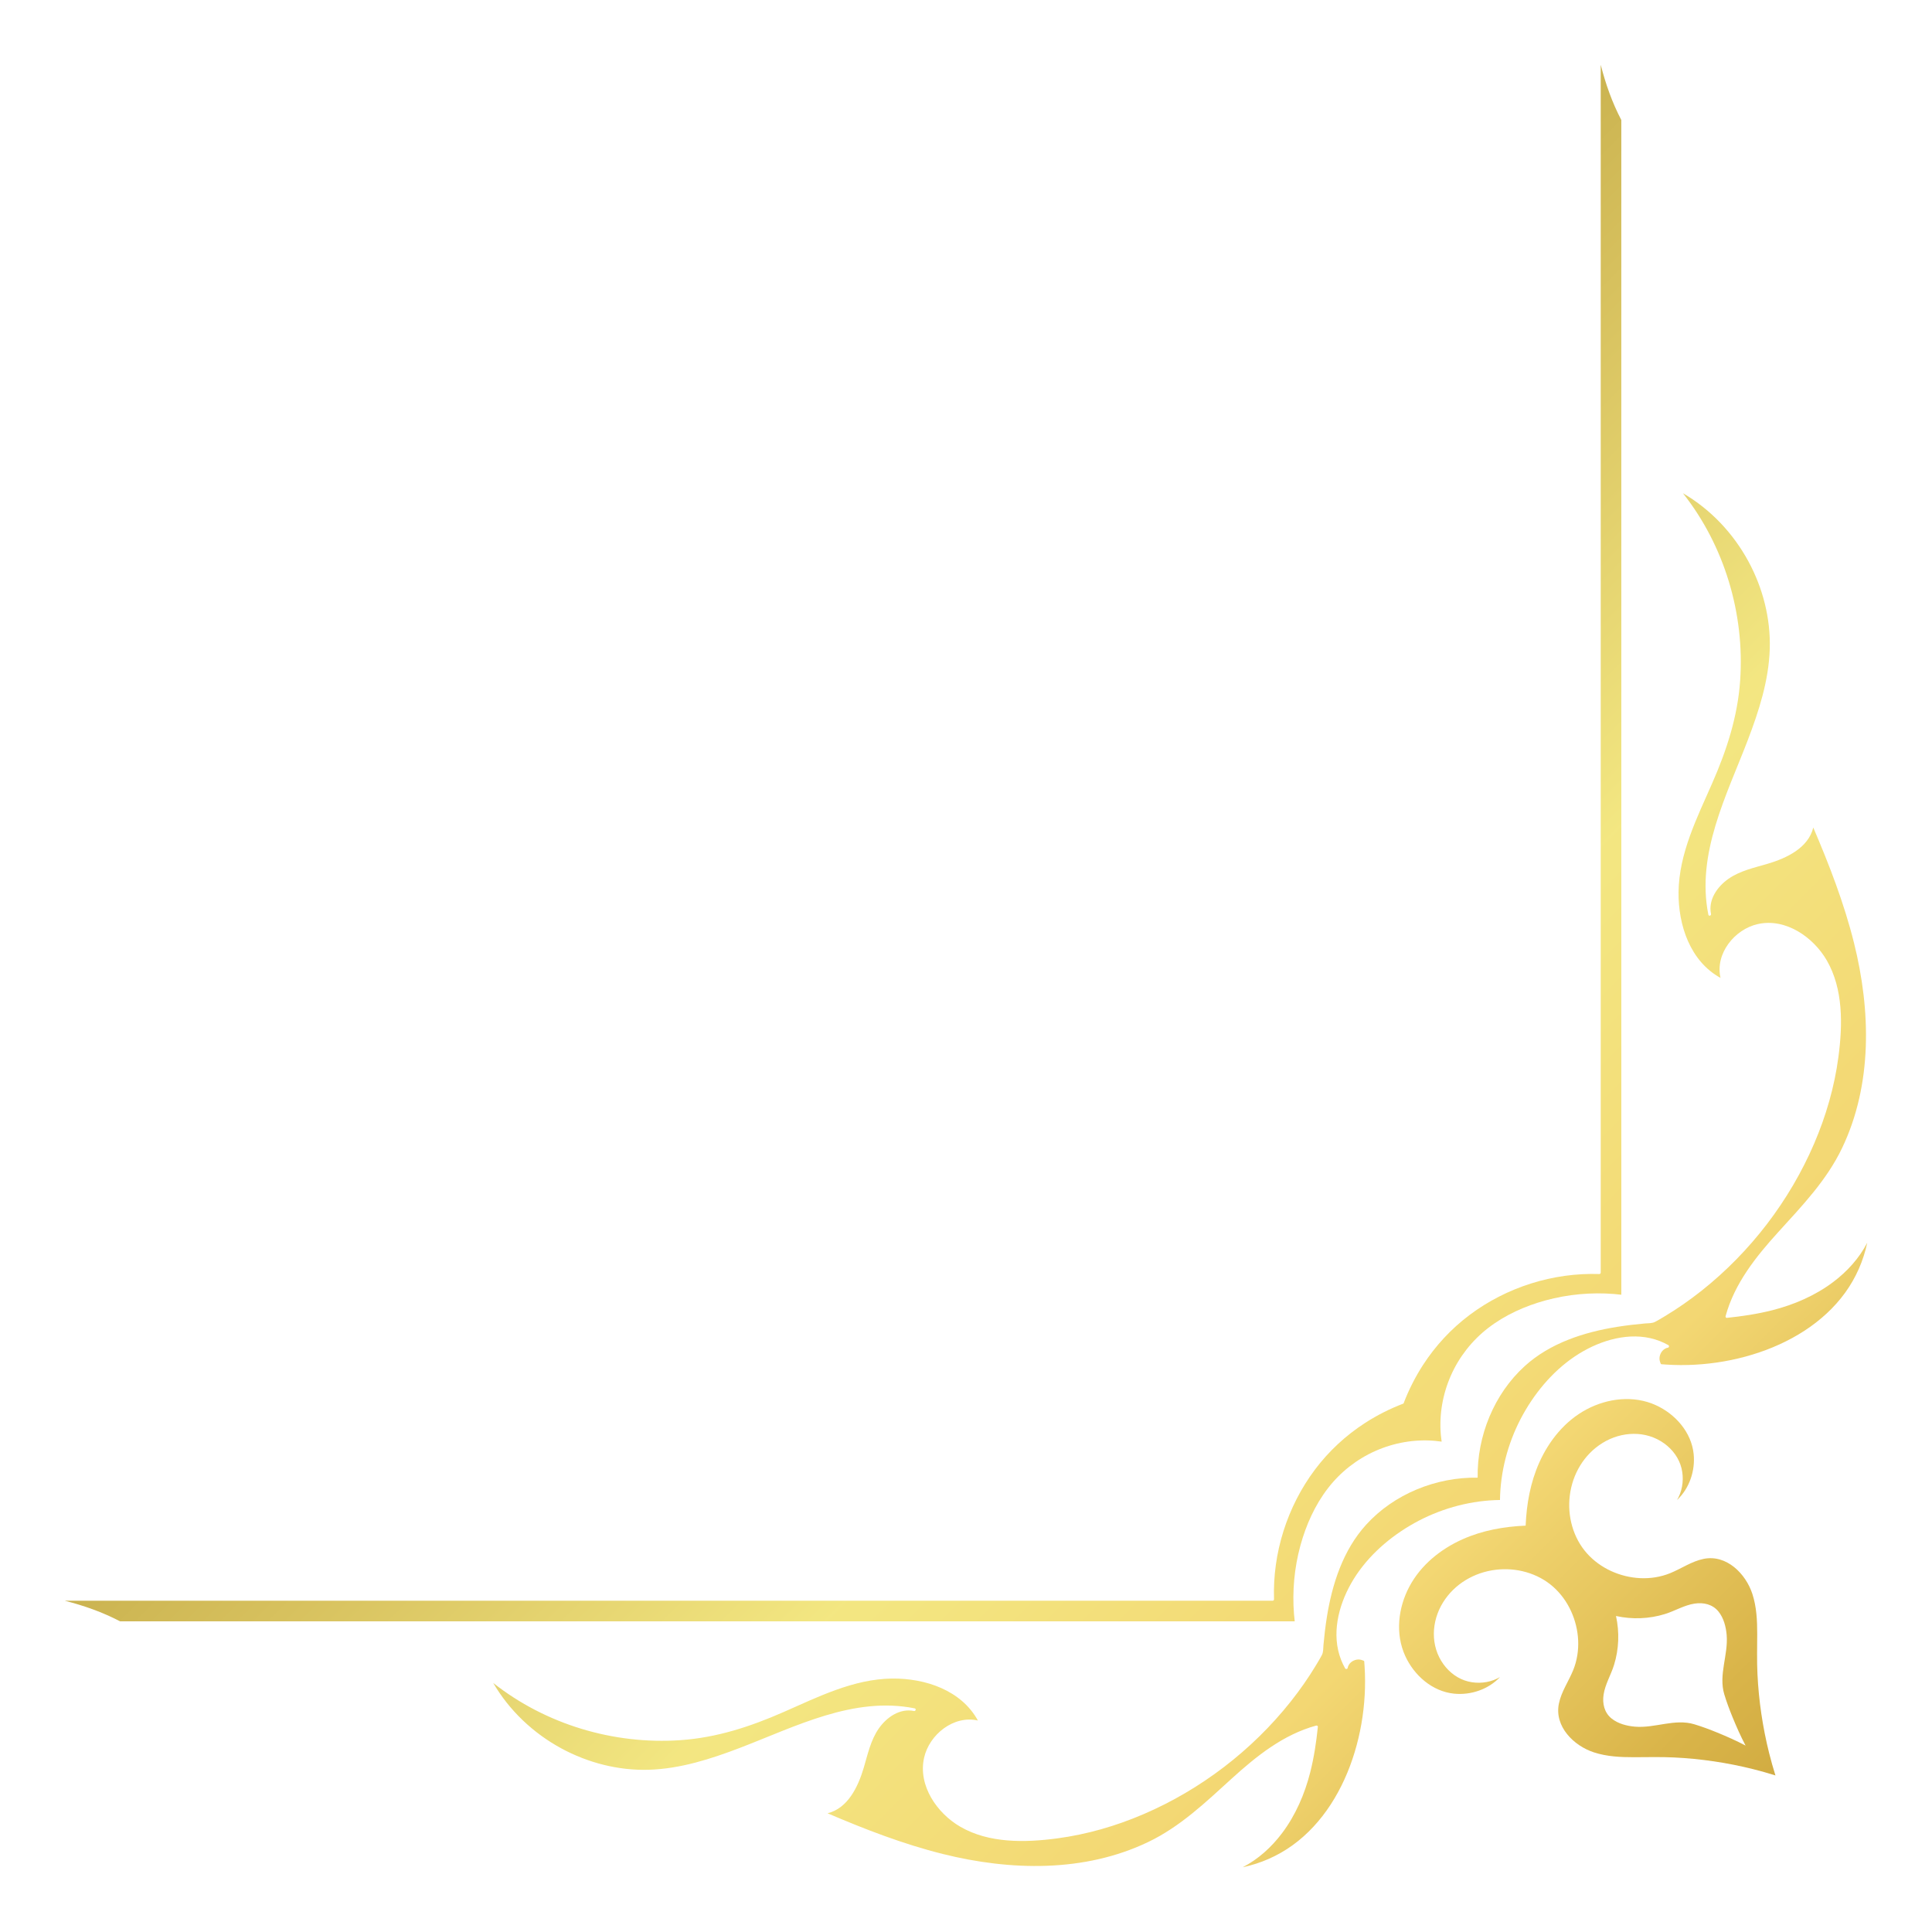 <?xml version="1.0" encoding="UTF-8"?>
<svg xmlns="http://www.w3.org/2000/svg" xmlns:xlink="http://www.w3.org/1999/xlink" width="2000" height="2000" viewBox="0 0 2000 2000">
<defs>
<clipPath id="clip-0">
<path clip-rule="nonzero" d="M 510 510 L 1933 510 L 1933 1933 L 510 1933 Z M 510 510 "/>
</clipPath>
<clipPath id="clip-1">
<path clip-rule="nonzero" d="M 1897.578 1327.25 C 1878.922 1341.262 1857.191 1350.621 1834.648 1356.352 C 1819.25 1360.262 1803.5 1362.609 1787.699 1364.238 C 1786.961 1364.32 1786.539 1363.891 1786.398 1363.352 C 1786.289 1363.09 1786.23 1362.789 1786.328 1362.441 C 1795.629 1328.398 1818.012 1300.57 1841.32 1274.93 C 1865.82 1247.969 1890.93 1221.809 1906.852 1188.59 C 1938.52 1122.512 1936.641 1045.891 1919.281 976.191 C 1909.039 935.121 1893.738 895.539 1877.102 856.68 C 1871.898 877.809 1849.512 888.34 1830.031 894.129 C 1816.211 898.238 1801.371 901.32 1789.352 909.711 C 1777.781 917.77 1768.148 931.441 1771.238 946.141 C 1771.602 947.93 1768.871 948.699 1768.488 946.891 C 1755.789 883.738 1787.398 823.441 1809.289 766.211 C 1820.879 735.922 1831.07 704.32 1832.051 671.641 C 1832.988 640.172 1824.898 608.711 1809.922 581.09 C 1794.129 551.988 1770.781 527.281 1742.199 510.602 C 1785.109 564.949 1806.172 635.32 1801.41 704.371 C 1798.82 741.949 1787.43 776.719 1772.371 811.012 C 1756.68 846.719 1738.09 883.578 1737.629 923.441 C 1737.23 957.691 1749.66 995.129 1781.078 1012.309 C 1775.309 987.379 1795.512 961.98 1819.711 956.59 C 1848.551 950.18 1877.07 970.059 1891.012 994.078 C 1908.281 1023.84 1907.512 1061.102 1903.129 1094.129 C 1899.039 1125.059 1890.289 1155.25 1877.98 1183.891 C 1852.59 1242.988 1812.039 1295.988 1761.66 1335.988 C 1749.461 1345.68 1736.672 1354.621 1723.309 1362.641 C 1720.039 1364.602 1716.75 1366.609 1713.359 1368.379 C 1710.148 1370.059 1706.34 1369.738 1702.75 1370.059 C 1693.148 1370.93 1683.57 1372.039 1674.039 1373.559 C 1639.621 1379.078 1604.738 1390.309 1578.469 1414.129 C 1546.57 1443.07 1528.969 1486.648 1529.672 1529.672 C 1486.648 1528.969 1443.07 1546.57 1414.129 1578.469 C 1390.309 1604.738 1379.078 1639.621 1373.559 1674.039 C 1372.039 1683.57 1370.93 1693.148 1370.059 1702.75 C 1369.738 1706.34 1370.059 1710.148 1368.379 1713.359 C 1366.609 1716.75 1364.602 1720.039 1362.641 1723.309 C 1354.621 1736.672 1345.68 1749.461 1335.988 1761.66 C 1295.988 1812.039 1242.988 1852.59 1183.891 1877.98 C 1155.25 1890.289 1125.059 1899.039 1094.129 1903.129 C 1061.102 1907.512 1023.84 1908.281 994.078 1891.012 C 970.055 1877.07 950.184 1848.551 956.594 1819.711 C 961.977 1795.512 987.379 1775.309 1012.309 1781.078 C 995.129 1749.66 957.691 1737.23 923.441 1737.629 C 883.578 1738.09 846.723 1756.68 811.008 1772.371 C 776.719 1787.43 741.953 1798.82 704.375 1801.41 C 635.32 1806.172 564.953 1785.109 510.598 1742.199 C 527.277 1770.77 551.984 1794.129 581.09 1809.922 C 608.711 1824.898 640.164 1832.988 671.637 1832.051 C 704.324 1831.07 735.922 1820.879 766.211 1809.289 C 823.441 1787.398 883.742 1755.789 946.895 1768.488 C 948.695 1768.871 947.926 1771.602 946.137 1771.238 C 931.445 1768.148 917.773 1777.781 909.703 1789.352 C 901.32 1801.371 898.234 1816.211 894.129 1830.031 C 888.344 1849.512 877.809 1871.898 856.68 1877.102 C 895.535 1893.738 935.117 1909.039 976.188 1919.281 C 1045.891 1936.641 1122.512 1938.52 1188.59 1906.852 C 1221.809 1890.93 1247.969 1865.82 1274.93 1841.32 C 1300.57 1818.012 1328.398 1795.629 1362.441 1786.328 C 1362.789 1786.23 1363.09 1786.289 1363.352 1786.398 C 1363.891 1786.539 1364.32 1786.961 1364.238 1787.699 C 1362.609 1803.5 1360.262 1819.25 1356.352 1834.648 C 1350.621 1857.191 1341.262 1878.922 1327.25 1897.578 C 1316.309 1912.16 1302.59 1924.59 1286.461 1932.961 C 1305.07 1929.031 1322.691 1921.301 1338.121 1910.148 C 1353.789 1898.828 1366.961 1884.262 1377.48 1868.102 C 1388.359 1851.391 1396.531 1833.012 1402.309 1813.949 C 1408.148 1794.738 1411.609 1774.82 1412.719 1754.781 C 1413.27 1744.941 1413.25 1735.059 1412.621 1725.23 C 1412.539 1723.941 1412.449 1722.66 1412.352 1721.371 C 1412.309 1720.898 1412.359 1720.281 1412.219 1719.84 C 1412.051 1719.309 1412.148 1719.379 1411.461 1719.102 C 1409.141 1718.16 1407.102 1717.59 1404.559 1718.031 C 1399.98 1718.82 1395.93 1722.039 1395.07 1726.73 C 1394.84 1727.961 1393.031 1728.078 1392.461 1727.07 C 1390.859 1724.219 1389.461 1721.27 1388.27 1718.23 C 1378.121 1692.23 1385.32 1662.82 1398.559 1639.328 C 1412.672 1614.301 1434.828 1594.012 1459.379 1579.43 C 1484.43 1564.539 1512.898 1555.422 1541.961 1553.25 C 1545.57 1552.98 1549.172 1552.82 1552.781 1552.781 C 1552.82 1549.172 1552.98 1545.57 1553.25 1541.961 C 1555.422 1512.898 1564.539 1484.43 1579.43 1459.379 C 1594.012 1434.828 1614.301 1412.672 1639.328 1398.559 C 1662.82 1385.32 1692.23 1378.121 1718.23 1388.27 C 1721.27 1389.461 1724.219 1390.859 1727.07 1392.461 C 1728.078 1393.031 1727.961 1394.84 1726.73 1395.07 C 1722.039 1395.93 1718.82 1399.98 1718.031 1404.559 C 1717.59 1407.102 1718.16 1409.141 1719.102 1411.461 C 1719.379 1412.148 1719.309 1412.051 1719.84 1412.219 C 1720.281 1412.359 1720.898 1412.309 1721.371 1412.352 C 1722.66 1412.449 1723.941 1412.539 1725.23 1412.621 C 1735.059 1413.25 1744.941 1413.27 1754.781 1412.719 C 1774.82 1411.609 1794.738 1408.148 1813.949 1402.309 C 1833.012 1396.531 1851.391 1388.359 1868.102 1377.48 C 1884.262 1366.961 1898.828 1353.789 1910.148 1338.121 C 1921.301 1322.691 1929.031 1305.07 1932.961 1286.461 C 1924.59 1302.59 1912.16 1316.309 1897.578 1327.25 Z M 1897.578 1327.25 "/>
</clipPath>
<clipPath id="clip-2">
<path clip-rule="nonzero" d="M 1897.578 1327.25 C 1878.922 1341.262 1857.191 1350.621 1834.648 1356.352 C 1819.25 1360.262 1803.5 1362.609 1787.699 1364.238 C 1786.961 1364.32 1786.539 1363.891 1786.398 1363.352 C 1786.289 1363.09 1786.23 1362.789 1786.328 1362.441 C 1795.629 1328.398 1818.012 1300.57 1841.32 1274.93 C 1865.82 1247.969 1890.93 1221.809 1906.852 1188.59 C 1938.52 1122.512 1936.641 1045.891 1919.281 976.191 C 1909.039 935.121 1893.738 895.539 1877.102 856.68 C 1871.898 877.809 1849.512 888.34 1830.031 894.129 C 1816.211 898.238 1801.371 901.32 1789.352 909.711 C 1777.781 917.77 1768.148 931.441 1771.238 946.141 C 1771.602 947.93 1768.871 948.699 1768.488 946.891 C 1755.789 883.738 1787.398 823.441 1809.289 766.211 C 1820.879 735.922 1831.07 704.32 1832.051 671.641 C 1832.988 640.172 1824.898 608.711 1809.922 581.09 C 1794.129 551.988 1770.781 527.281 1742.199 510.602 C 1785.109 564.949 1806.172 635.32 1801.41 704.371 C 1798.82 741.949 1787.43 776.719 1772.371 811.012 C 1756.68 846.719 1738.09 883.578 1737.629 923.441 C 1737.23 957.691 1749.66 995.129 1781.078 1012.309 C 1775.309 987.379 1795.512 961.98 1819.711 956.59 C 1848.551 950.18 1877.07 970.059 1891.012 994.078 C 1908.281 1023.84 1907.512 1061.102 1903.129 1094.129 C 1899.039 1125.059 1890.289 1155.25 1877.98 1183.891 C 1852.59 1242.988 1812.039 1295.988 1761.66 1335.988 C 1749.461 1345.68 1736.672 1354.621 1723.309 1362.641 C 1720.039 1364.602 1716.75 1366.609 1713.359 1368.379 C 1710.148 1370.059 1706.34 1369.738 1702.75 1370.059 C 1693.148 1370.93 1683.57 1372.039 1674.039 1373.559 C 1639.621 1379.078 1604.738 1390.309 1578.469 1414.129 C 1546.57 1443.07 1528.969 1486.648 1529.672 1529.672 C 1486.648 1528.969 1443.07 1546.57 1414.129 1578.469 C 1390.309 1604.738 1379.078 1639.621 1373.559 1674.039 C 1372.039 1683.57 1370.93 1693.148 1370.059 1702.75 C 1369.738 1706.34 1370.059 1710.148 1368.379 1713.359 C 1366.609 1716.75 1364.602 1720.039 1362.641 1723.309 C 1354.621 1736.672 1345.68 1749.461 1335.988 1761.66 C 1295.988 1812.039 1242.988 1852.59 1183.891 1877.98 C 1155.25 1890.289 1125.059 1899.039 1094.129 1903.129 C 1061.102 1907.512 1023.84 1908.281 994.078 1891.012 C 970.055 1877.07 950.184 1848.551 956.594 1819.711 C 961.977 1795.512 987.379 1775.309 1012.309 1781.078 C 995.129 1749.66 957.691 1737.23 923.441 1737.629 C 883.578 1738.09 846.723 1756.68 811.008 1772.371 C 776.719 1787.43 741.953 1798.82 704.375 1801.41 C 635.32 1806.172 564.953 1785.109 510.598 1742.199 C 527.277 1770.77 551.984 1794.129 581.09 1809.922 C 608.711 1824.898 640.164 1832.988 671.637 1832.051 C 704.324 1831.07 735.922 1820.879 766.211 1809.289 C 823.441 1787.398 883.742 1755.789 946.895 1768.488 C 948.695 1768.871 947.926 1771.602 946.137 1771.238 C 931.445 1768.148 917.773 1777.781 909.703 1789.352 C 901.32 1801.371 898.234 1816.211 894.129 1830.031 C 888.344 1849.512 877.809 1871.898 856.68 1877.102 C 895.535 1893.738 935.117 1909.039 976.188 1919.281 C 1045.891 1936.641 1122.512 1938.52 1188.59 1906.852 C 1221.809 1890.93 1247.969 1865.82 1274.93 1841.32 C 1300.57 1818.012 1328.398 1795.629 1362.441 1786.328 C 1362.789 1786.23 1363.09 1786.289 1363.352 1786.398 C 1363.891 1786.539 1364.32 1786.961 1364.238 1787.699 C 1362.609 1803.5 1360.262 1819.25 1356.352 1834.648 C 1350.621 1857.191 1341.262 1878.922 1327.25 1897.578 C 1316.309 1912.16 1302.59 1924.59 1286.461 1932.961 C 1305.07 1929.031 1322.691 1921.301 1338.121 1910.148 C 1353.789 1898.828 1366.961 1884.262 1377.48 1868.102 C 1388.359 1851.391 1396.531 1833.012 1402.309 1813.949 C 1408.148 1794.738 1411.609 1774.82 1412.719 1754.781 C 1413.27 1744.941 1413.25 1735.059 1412.621 1725.23 C 1412.539 1723.941 1412.449 1722.66 1412.352 1721.371 C 1412.309 1720.898 1412.359 1720.281 1412.219 1719.84 C 1412.051 1719.309 1412.148 1719.379 1411.461 1719.102 C 1409.141 1718.16 1407.102 1717.59 1404.559 1718.031 C 1399.98 1718.82 1395.93 1722.039 1395.07 1726.73 C 1394.84 1727.961 1393.031 1728.078 1392.461 1727.07 C 1390.859 1724.219 1389.461 1721.27 1388.27 1718.23 C 1378.121 1692.23 1385.32 1662.82 1398.559 1639.328 C 1412.672 1614.301 1434.828 1594.012 1459.379 1579.43 C 1484.43 1564.539 1512.898 1555.422 1541.961 1553.25 C 1545.57 1552.98 1549.172 1552.82 1552.781 1552.781 C 1552.82 1549.172 1552.98 1545.57 1553.25 1541.961 C 1555.422 1512.898 1564.539 1484.43 1579.43 1459.379 C 1594.012 1434.828 1614.301 1412.672 1639.328 1398.559 C 1662.82 1385.32 1692.23 1378.121 1718.23 1388.27 C 1721.27 1389.461 1724.219 1390.859 1727.07 1392.461 C 1728.078 1393.031 1727.961 1394.84 1726.73 1395.07 C 1722.039 1395.93 1718.82 1399.98 1718.031 1404.559 C 1717.59 1407.102 1718.16 1409.141 1719.102 1411.461 C 1719.379 1412.148 1719.309 1412.051 1719.84 1412.219 C 1720.281 1412.359 1720.898 1412.309 1721.371 1412.352 C 1722.66 1412.449 1723.941 1412.539 1725.23 1412.621 C 1735.059 1413.25 1744.941 1413.27 1754.781 1412.719 C 1774.82 1411.609 1794.738 1408.148 1813.949 1402.309 C 1833.012 1396.531 1851.391 1388.359 1868.102 1377.48 C 1884.262 1366.961 1898.828 1353.789 1910.148 1338.121 C 1921.301 1322.691 1929.031 1305.07 1932.961 1286.461 C 1924.59 1302.59 1912.16 1316.309 1897.578 1327.25 "/>
</clipPath>
<linearGradient id="linear-pattern-0" gradientUnits="userSpaceOnUse" x1="0.013" y1="0" x2="1.001" y2="0" gradientTransform="matrix(-1445.78, -1445.78, 1445.78, -1445.78, 1957.39, 1957.39)">
<stop offset="0" stop-color="rgb(78.056%, 63.193%, 21.939%)" stop-opacity="1"/>
<stop offset="0.004" stop-color="rgb(78.293%, 63.441%, 22.165%)" stop-opacity="1"/>
<stop offset="0.008" stop-color="rgb(78.531%, 63.69%, 22.392%)" stop-opacity="1"/>
<stop offset="0.012" stop-color="rgb(78.767%, 63.937%, 22.618%)" stop-opacity="1"/>
<stop offset="0.016" stop-color="rgb(79.005%, 64.186%, 22.844%)" stop-opacity="1"/>
<stop offset="0.02" stop-color="rgb(79.242%, 64.435%, 23.07%)" stop-opacity="1"/>
<stop offset="0.023" stop-color="rgb(79.48%, 64.684%, 23.296%)" stop-opacity="1"/>
<stop offset="0.027" stop-color="rgb(79.716%, 64.932%, 23.521%)" stop-opacity="1"/>
<stop offset="0.031" stop-color="rgb(79.953%, 65.181%, 23.747%)" stop-opacity="1"/>
<stop offset="0.035" stop-color="rgb(80.19%, 65.428%, 23.973%)" stop-opacity="1"/>
<stop offset="0.039" stop-color="rgb(80.428%, 65.677%, 24.199%)" stop-opacity="1"/>
<stop offset="0.043" stop-color="rgb(80.664%, 65.926%, 24.425%)" stop-opacity="1"/>
<stop offset="0.047" stop-color="rgb(80.902%, 66.174%, 24.651%)" stop-opacity="1"/>
<stop offset="0.051" stop-color="rgb(81.139%, 66.422%, 24.876%)" stop-opacity="1"/>
<stop offset="0.055" stop-color="rgb(81.377%, 66.67%, 25.102%)" stop-opacity="1"/>
<stop offset="0.059" stop-color="rgb(81.613%, 66.919%, 25.328%)" stop-opacity="1"/>
<stop offset="0.062" stop-color="rgb(81.851%, 67.168%, 25.554%)" stop-opacity="1"/>
<stop offset="0.066" stop-color="rgb(82.088%, 67.416%, 25.78%)" stop-opacity="1"/>
<stop offset="0.07" stop-color="rgb(82.326%, 67.665%, 26.006%)" stop-opacity="1"/>
<stop offset="0.074" stop-color="rgb(82.562%, 67.912%, 26.231%)" stop-opacity="1"/>
<stop offset="0.078" stop-color="rgb(82.799%, 68.161%, 26.457%)" stop-opacity="1"/>
<stop offset="0.082" stop-color="rgb(83.035%, 68.41%, 26.683%)" stop-opacity="1"/>
<stop offset="0.086" stop-color="rgb(83.273%, 68.658%, 26.909%)" stop-opacity="1"/>
<stop offset="0.09" stop-color="rgb(83.51%, 68.907%, 27.135%)" stop-opacity="1"/>
<stop offset="0.094" stop-color="rgb(83.748%, 69.156%, 27.361%)" stop-opacity="1"/>
<stop offset="0.098" stop-color="rgb(83.984%, 69.403%, 27.586%)" stop-opacity="1"/>
<stop offset="0.102" stop-color="rgb(84.222%, 69.652%, 27.812%)" stop-opacity="1"/>
<stop offset="0.105" stop-color="rgb(84.459%, 69.901%, 28.038%)" stop-opacity="1"/>
<stop offset="0.109" stop-color="rgb(84.697%, 70.149%, 28.264%)" stop-opacity="1"/>
<stop offset="0.113" stop-color="rgb(84.933%, 70.398%, 28.49%)" stop-opacity="1"/>
<stop offset="0.117" stop-color="rgb(85.172%, 70.647%, 28.716%)" stop-opacity="1"/>
<stop offset="0.121" stop-color="rgb(85.417%, 70.93%, 29.008%)" stop-opacity="1"/>
<stop offset="0.125" stop-color="rgb(85.663%, 71.216%, 29.303%)" stop-opacity="1"/>
<stop offset="0.129" stop-color="rgb(85.925%, 71.573%, 29.735%)" stop-opacity="1"/>
<stop offset="0.133" stop-color="rgb(86.189%, 71.931%, 30.167%)" stop-opacity="1"/>
<stop offset="0.137" stop-color="rgb(86.453%, 72.29%, 30.598%)" stop-opacity="1"/>
<stop offset="0.141" stop-color="rgb(86.717%, 72.649%, 31.032%)" stop-opacity="1"/>
<stop offset="0.145" stop-color="rgb(86.98%, 73.007%, 31.464%)" stop-opacity="1"/>
<stop offset="0.148" stop-color="rgb(87.244%, 73.366%, 31.895%)" stop-opacity="1"/>
<stop offset="0.152" stop-color="rgb(87.506%, 73.724%, 32.327%)" stop-opacity="1"/>
<stop offset="0.156" stop-color="rgb(87.77%, 74.083%, 32.761%)" stop-opacity="1"/>
<stop offset="0.16" stop-color="rgb(88.034%, 74.44%, 33.192%)" stop-opacity="1"/>
<stop offset="0.164" stop-color="rgb(88.298%, 74.799%, 33.624%)" stop-opacity="1"/>
<stop offset="0.168" stop-color="rgb(88.56%, 75.157%, 34.056%)" stop-opacity="1"/>
<stop offset="0.172" stop-color="rgb(88.824%, 75.516%, 34.489%)" stop-opacity="1"/>
<stop offset="0.176" stop-color="rgb(89.088%, 75.874%, 34.921%)" stop-opacity="1"/>
<stop offset="0.18" stop-color="rgb(89.352%, 76.233%, 35.353%)" stop-opacity="1"/>
<stop offset="0.184" stop-color="rgb(89.615%, 76.59%, 35.785%)" stop-opacity="1"/>
<stop offset="0.188" stop-color="rgb(89.879%, 76.949%, 36.217%)" stop-opacity="1"/>
<stop offset="0.191" stop-color="rgb(90.141%, 77.307%, 36.649%)" stop-opacity="1"/>
<stop offset="0.195" stop-color="rgb(90.405%, 77.666%, 37.082%)" stop-opacity="1"/>
<stop offset="0.199" stop-color="rgb(90.669%, 78.024%, 37.514%)" stop-opacity="1"/>
<stop offset="0.203" stop-color="rgb(90.933%, 78.383%, 37.946%)" stop-opacity="1"/>
<stop offset="0.207" stop-color="rgb(91.196%, 78.741%, 38.377%)" stop-opacity="1"/>
<stop offset="0.211" stop-color="rgb(91.46%, 79.1%, 38.811%)" stop-opacity="1"/>
<stop offset="0.215" stop-color="rgb(91.722%, 79.457%, 39.243%)" stop-opacity="1"/>
<stop offset="0.219" stop-color="rgb(91.986%, 79.816%, 39.674%)" stop-opacity="1"/>
<stop offset="0.223" stop-color="rgb(92.25%, 80.174%, 40.106%)" stop-opacity="1"/>
<stop offset="0.227" stop-color="rgb(92.514%, 80.533%, 40.538%)" stop-opacity="1"/>
<stop offset="0.23" stop-color="rgb(92.776%, 80.891%, 40.97%)" stop-opacity="1"/>
<stop offset="0.234" stop-color="rgb(93.04%, 81.25%, 41.403%)" stop-opacity="1"/>
<stop offset="0.238" stop-color="rgb(93.304%, 81.607%, 41.835%)" stop-opacity="1"/>
<stop offset="0.242" stop-color="rgb(93.568%, 81.966%, 42.267%)" stop-opacity="1"/>
<stop offset="0.246" stop-color="rgb(93.831%, 82.324%, 42.699%)" stop-opacity="1"/>
<stop offset="0.25" stop-color="rgb(94.095%, 82.683%, 43.132%)" stop-opacity="1"/>
<stop offset="0.254" stop-color="rgb(94.357%, 83.041%, 43.564%)" stop-opacity="1"/>
<stop offset="0.258" stop-color="rgb(94.621%, 83.4%, 43.996%)" stop-opacity="1"/>
<stop offset="0.262" stop-color="rgb(94.885%, 83.759%, 44.427%)" stop-opacity="1"/>
<stop offset="0.266" stop-color="rgb(95.149%, 84.117%, 44.861%)" stop-opacity="1"/>
<stop offset="0.27" stop-color="rgb(95.221%, 84.302%, 45.061%)" stop-opacity="1"/>
<stop offset="0.273" stop-color="rgb(95.293%, 84.488%, 45.261%)" stop-opacity="1"/>
<stop offset="0.281" stop-color="rgb(95.293%, 84.608%, 45.374%)" stop-opacity="1"/>
<stop offset="0.289" stop-color="rgb(95.293%, 84.85%, 45.599%)" stop-opacity="1"/>
<stop offset="0.297" stop-color="rgb(95.293%, 85.091%, 45.825%)" stop-opacity="1"/>
<stop offset="0.305" stop-color="rgb(95.293%, 85.33%, 46.051%)" stop-opacity="1"/>
<stop offset="0.312" stop-color="rgb(95.293%, 85.571%, 46.277%)" stop-opacity="1"/>
<stop offset="0.32" stop-color="rgb(95.293%, 85.812%, 46.503%)" stop-opacity="1"/>
<stop offset="0.328" stop-color="rgb(95.293%, 86.053%, 46.729%)" stop-opacity="1"/>
<stop offset="0.336" stop-color="rgb(95.293%, 86.295%, 46.954%)" stop-opacity="1"/>
<stop offset="0.344" stop-color="rgb(95.293%, 86.536%, 47.182%)" stop-opacity="1"/>
<stop offset="0.352" stop-color="rgb(95.293%, 86.777%, 47.408%)" stop-opacity="1"/>
<stop offset="0.359" stop-color="rgb(95.293%, 87.018%, 47.633%)" stop-opacity="1"/>
<stop offset="0.367" stop-color="rgb(95.293%, 87.259%, 47.859%)" stop-opacity="1"/>
<stop offset="0.375" stop-color="rgb(95.293%, 87.498%, 48.085%)" stop-opacity="1"/>
<stop offset="0.383" stop-color="rgb(95.293%, 87.74%, 48.311%)" stop-opacity="1"/>
<stop offset="0.391" stop-color="rgb(95.293%, 87.981%, 48.537%)" stop-opacity="1"/>
<stop offset="0.398" stop-color="rgb(95.293%, 88.222%, 48.763%)" stop-opacity="1"/>
<stop offset="0.406" stop-color="rgb(95.293%, 88.463%, 48.988%)" stop-opacity="1"/>
<stop offset="0.414" stop-color="rgb(95.293%, 88.704%, 49.214%)" stop-opacity="1"/>
<stop offset="0.422" stop-color="rgb(95.293%, 88.945%, 49.44%)" stop-opacity="1"/>
<stop offset="0.43" stop-color="rgb(95.293%, 89.186%, 49.666%)" stop-opacity="1"/>
<stop offset="0.438" stop-color="rgb(95.293%, 89.427%, 49.892%)" stop-opacity="1"/>
<stop offset="0.445" stop-color="rgb(95.293%, 89.667%, 50.117%)" stop-opacity="1"/>
<stop offset="0.453" stop-color="rgb(95.293%, 89.908%, 50.343%)" stop-opacity="1"/>
<stop offset="0.461" stop-color="rgb(95.293%, 90.149%, 50.569%)" stop-opacity="1"/>
<stop offset="0.469" stop-color="rgb(95.293%, 90.39%, 50.795%)" stop-opacity="1"/>
<stop offset="0.477" stop-color="rgb(95.146%, 90.349%, 50.754%)" stop-opacity="1"/>
<stop offset="0.48" stop-color="rgb(94.783%, 89.894%, 50.323%)" stop-opacity="1"/>
<stop offset="0.484" stop-color="rgb(94.566%, 89.601%, 50.046%)" stop-opacity="1"/>
<stop offset="0.488" stop-color="rgb(94.35%, 89.308%, 49.768%)" stop-opacity="1"/>
<stop offset="0.492" stop-color="rgb(94.135%, 89.015%, 49.49%)" stop-opacity="1"/>
<stop offset="0.496" stop-color="rgb(93.918%, 88.722%, 49.213%)" stop-opacity="1"/>
<stop offset="0.5" stop-color="rgb(93.703%, 88.429%, 48.935%)" stop-opacity="1"/>
<stop offset="0.504" stop-color="rgb(93.486%, 88.136%, 48.657%)" stop-opacity="1"/>
<stop offset="0.508" stop-color="rgb(93.271%, 87.843%, 48.38%)" stop-opacity="1"/>
<stop offset="0.512" stop-color="rgb(93.054%, 87.55%, 48.102%)" stop-opacity="1"/>
<stop offset="0.516" stop-color="rgb(92.839%, 87.257%, 47.824%)" stop-opacity="1"/>
<stop offset="0.52" stop-color="rgb(92.622%, 86.964%, 47.546%)" stop-opacity="1"/>
<stop offset="0.523" stop-color="rgb(92.407%, 86.671%, 47.27%)" stop-opacity="1"/>
<stop offset="0.527" stop-color="rgb(92.191%, 86.378%, 46.992%)" stop-opacity="1"/>
<stop offset="0.531" stop-color="rgb(91.975%, 86.086%, 46.715%)" stop-opacity="1"/>
<stop offset="0.535" stop-color="rgb(91.759%, 85.793%, 46.437%)" stop-opacity="1"/>
<stop offset="0.539" stop-color="rgb(91.544%, 85.5%, 46.159%)" stop-opacity="1"/>
<stop offset="0.543" stop-color="rgb(91.327%, 85.205%, 45.882%)" stop-opacity="1"/>
<stop offset="0.547" stop-color="rgb(91.112%, 84.912%, 45.604%)" stop-opacity="1"/>
<stop offset="0.551" stop-color="rgb(90.895%, 84.619%, 45.326%)" stop-opacity="1"/>
<stop offset="0.555" stop-color="rgb(90.68%, 84.326%, 45.049%)" stop-opacity="1"/>
<stop offset="0.559" stop-color="rgb(90.463%, 84.033%, 44.771%)" stop-opacity="1"/>
<stop offset="0.562" stop-color="rgb(90.248%, 83.74%, 44.493%)" stop-opacity="1"/>
<stop offset="0.566" stop-color="rgb(90.031%, 83.447%, 44.215%)" stop-opacity="1"/>
<stop offset="0.57" stop-color="rgb(89.816%, 83.154%, 43.938%)" stop-opacity="1"/>
<stop offset="0.574" stop-color="rgb(89.6%, 82.861%, 43.66%)" stop-opacity="1"/>
<stop offset="0.578" stop-color="rgb(89.384%, 82.568%, 43.382%)" stop-opacity="1"/>
<stop offset="0.582" stop-color="rgb(89.168%, 82.275%, 43.105%)" stop-opacity="1"/>
<stop offset="0.586" stop-color="rgb(88.953%, 81.982%, 42.827%)" stop-opacity="1"/>
<stop offset="0.59" stop-color="rgb(88.736%, 81.689%, 42.549%)" stop-opacity="1"/>
<stop offset="0.594" stop-color="rgb(88.521%, 81.396%, 42.271%)" stop-opacity="1"/>
<stop offset="0.598" stop-color="rgb(88.304%, 81.104%, 41.994%)" stop-opacity="1"/>
<stop offset="0.602" stop-color="rgb(88.089%, 80.811%, 41.716%)" stop-opacity="1"/>
<stop offset="0.605" stop-color="rgb(87.872%, 80.516%, 41.438%)" stop-opacity="1"/>
<stop offset="0.609" stop-color="rgb(87.657%, 80.223%, 41.161%)" stop-opacity="1"/>
<stop offset="0.613" stop-color="rgb(87.44%, 79.93%, 40.883%)" stop-opacity="1"/>
<stop offset="0.617" stop-color="rgb(87.225%, 79.637%, 40.607%)" stop-opacity="1"/>
<stop offset="0.621" stop-color="rgb(87.009%, 79.344%, 40.329%)" stop-opacity="1"/>
<stop offset="0.625" stop-color="rgb(86.794%, 79.051%, 40.051%)" stop-opacity="1"/>
<stop offset="0.629" stop-color="rgb(86.577%, 78.758%, 39.774%)" stop-opacity="1"/>
<stop offset="0.633" stop-color="rgb(86.362%, 78.465%, 39.496%)" stop-opacity="1"/>
<stop offset="0.637" stop-color="rgb(86.145%, 78.172%, 39.218%)" stop-opacity="1"/>
<stop offset="0.641" stop-color="rgb(85.93%, 77.879%, 38.94%)" stop-opacity="1"/>
<stop offset="0.645" stop-color="rgb(85.713%, 77.586%, 38.663%)" stop-opacity="1"/>
<stop offset="0.648" stop-color="rgb(85.498%, 77.293%, 38.385%)" stop-opacity="1"/>
<stop offset="0.652" stop-color="rgb(85.281%, 77%, 38.107%)" stop-opacity="1"/>
<stop offset="0.656" stop-color="rgb(85.066%, 76.707%, 37.83%)" stop-opacity="1"/>
<stop offset="0.66" stop-color="rgb(84.85%, 76.413%, 37.552%)" stop-opacity="1"/>
<stop offset="0.664" stop-color="rgb(84.633%, 76.12%, 37.274%)" stop-opacity="1"/>
<stop offset="0.668" stop-color="rgb(84.415%, 75.838%, 37.003%)" stop-opacity="1"/>
<stop offset="0.672" stop-color="rgb(84.196%, 75.555%, 36.731%)" stop-opacity="1"/>
<stop offset="0.676" stop-color="rgb(83.971%, 75.302%, 36.478%)" stop-opacity="1"/>
<stop offset="0.68" stop-color="rgb(83.745%, 75.049%, 36.226%)" stop-opacity="1"/>
<stop offset="0.684" stop-color="rgb(83.519%, 74.796%, 35.973%)" stop-opacity="1"/>
<stop offset="0.688" stop-color="rgb(83.293%, 74.544%, 35.719%)" stop-opacity="1"/>
<stop offset="0.691" stop-color="rgb(83.067%, 74.29%, 35.466%)" stop-opacity="1"/>
<stop offset="0.695" stop-color="rgb(82.841%, 74.037%, 35.214%)" stop-opacity="1"/>
<stop offset="0.699" stop-color="rgb(82.616%, 73.784%, 34.961%)" stop-opacity="1"/>
<stop offset="0.703" stop-color="rgb(82.39%, 73.532%, 34.708%)" stop-opacity="1"/>
<stop offset="0.707" stop-color="rgb(82.164%, 73.279%, 34.454%)" stop-opacity="1"/>
<stop offset="0.711" stop-color="rgb(81.938%, 73.026%, 34.203%)" stop-opacity="1"/>
<stop offset="0.715" stop-color="rgb(81.712%, 72.772%, 33.949%)" stop-opacity="1"/>
<stop offset="0.719" stop-color="rgb(81.487%, 72.52%, 33.696%)" stop-opacity="1"/>
<stop offset="0.723" stop-color="rgb(81.261%, 72.267%, 33.443%)" stop-opacity="1"/>
<stop offset="0.727" stop-color="rgb(81.035%, 72.014%, 33.191%)" stop-opacity="1"/>
<stop offset="0.73" stop-color="rgb(80.809%, 71.761%, 32.938%)" stop-opacity="1"/>
<stop offset="0.734" stop-color="rgb(80.583%, 71.507%, 32.684%)" stop-opacity="1"/>
<stop offset="0.738" stop-color="rgb(80.357%, 71.254%, 32.431%)" stop-opacity="1"/>
<stop offset="0.742" stop-color="rgb(80.132%, 71.002%, 32.178%)" stop-opacity="1"/>
<stop offset="0.746" stop-color="rgb(79.906%, 70.749%, 31.924%)" stop-opacity="1"/>
<stop offset="0.75" stop-color="rgb(79.68%, 70.496%, 31.673%)" stop-opacity="1"/>
<stop offset="0.754" stop-color="rgb(79.454%, 70.242%, 31.419%)" stop-opacity="1"/>
<stop offset="0.758" stop-color="rgb(79.228%, 69.991%, 31.166%)" stop-opacity="1"/>
<stop offset="0.762" stop-color="rgb(79.002%, 69.737%, 30.913%)" stop-opacity="1"/>
<stop offset="0.766" stop-color="rgb(78.777%, 69.484%, 30.661%)" stop-opacity="1"/>
<stop offset="0.77" stop-color="rgb(78.551%, 69.231%, 30.408%)" stop-opacity="1"/>
<stop offset="0.773" stop-color="rgb(78.325%, 68.979%, 30.154%)" stop-opacity="1"/>
<stop offset="0.777" stop-color="rgb(78.099%, 68.726%, 29.901%)" stop-opacity="1"/>
<stop offset="0.781" stop-color="rgb(77.873%, 68.472%, 29.649%)" stop-opacity="1"/>
<stop offset="0.785" stop-color="rgb(77.647%, 68.219%, 29.396%)" stop-opacity="1"/>
<stop offset="0.789" stop-color="rgb(77.422%, 67.966%, 29.143%)" stop-opacity="1"/>
<stop offset="0.793" stop-color="rgb(77.194%, 67.712%, 28.889%)" stop-opacity="1"/>
<stop offset="0.797" stop-color="rgb(76.968%, 67.461%, 28.636%)" stop-opacity="1"/>
<stop offset="0.801" stop-color="rgb(76.743%, 67.207%, 28.383%)" stop-opacity="1"/>
<stop offset="0.805" stop-color="rgb(76.517%, 66.954%, 28.131%)" stop-opacity="1"/>
<stop offset="0.809" stop-color="rgb(76.291%, 66.701%, 27.878%)" stop-opacity="1"/>
<stop offset="0.812" stop-color="rgb(76.065%, 66.449%, 27.625%)" stop-opacity="1"/>
<stop offset="0.816" stop-color="rgb(75.839%, 66.196%, 27.371%)" stop-opacity="1"/>
<stop offset="0.82" stop-color="rgb(75.613%, 65.942%, 27.119%)" stop-opacity="1"/>
<stop offset="0.824" stop-color="rgb(75.388%, 65.689%, 26.866%)" stop-opacity="1"/>
<stop offset="0.828" stop-color="rgb(75.162%, 65.437%, 26.613%)" stop-opacity="1"/>
<stop offset="0.832" stop-color="rgb(74.936%, 65.184%, 26.36%)" stop-opacity="1"/>
<stop offset="0.836" stop-color="rgb(74.71%, 64.931%, 26.108%)" stop-opacity="1"/>
<stop offset="0.84" stop-color="rgb(74.333%, 64.525%, 25.867%)" stop-opacity="1"/>
<stop offset="0.844" stop-color="rgb(73.956%, 64.12%, 25.627%)" stop-opacity="1"/>
<stop offset="0.848" stop-color="rgb(73.457%, 63.594%, 25.397%)" stop-opacity="1"/>
<stop offset="0.852" stop-color="rgb(72.96%, 63.068%, 25.166%)" stop-opacity="1"/>
<stop offset="0.855" stop-color="rgb(72.461%, 62.54%, 24.936%)" stop-opacity="1"/>
<stop offset="0.859" stop-color="rgb(71.964%, 62.013%, 24.707%)" stop-opacity="1"/>
<stop offset="0.863" stop-color="rgb(71.465%, 61.485%, 24.477%)" stop-opacity="1"/>
<stop offset="0.867" stop-color="rgb(70.967%, 60.959%, 24.248%)" stop-opacity="1"/>
<stop offset="0.871" stop-color="rgb(70.468%, 60.431%, 24.017%)" stop-opacity="1"/>
<stop offset="0.875" stop-color="rgb(69.971%, 59.904%, 23.787%)" stop-opacity="1"/>
<stop offset="0.879" stop-color="rgb(69.472%, 59.378%, 23.557%)" stop-opacity="1"/>
<stop offset="0.883" stop-color="rgb(68.974%, 58.852%, 23.328%)" stop-opacity="1"/>
<stop offset="0.887" stop-color="rgb(68.475%, 58.324%, 23.097%)" stop-opacity="1"/>
<stop offset="0.891" stop-color="rgb(67.978%, 57.797%, 22.867%)" stop-opacity="1"/>
<stop offset="0.895" stop-color="rgb(67.479%, 57.269%, 22.636%)" stop-opacity="1"/>
<stop offset="0.898" stop-color="rgb(66.982%, 56.743%, 22.408%)" stop-opacity="1"/>
<stop offset="0.902" stop-color="rgb(66.483%, 56.215%, 22.177%)" stop-opacity="1"/>
<stop offset="0.906" stop-color="rgb(65.985%, 55.688%, 21.947%)" stop-opacity="1"/>
<stop offset="0.91" stop-color="rgb(65.486%, 55.162%, 21.716%)" stop-opacity="1"/>
<stop offset="0.914" stop-color="rgb(64.989%, 54.636%, 21.487%)" stop-opacity="1"/>
<stop offset="0.918" stop-color="rgb(64.49%, 54.108%, 21.257%)" stop-opacity="1"/>
<stop offset="0.922" stop-color="rgb(63.992%, 53.581%, 21.028%)" stop-opacity="1"/>
<stop offset="0.926" stop-color="rgb(63.493%, 53.053%, 20.798%)" stop-opacity="1"/>
<stop offset="0.93" stop-color="rgb(62.996%, 52.527%, 20.567%)" stop-opacity="1"/>
<stop offset="0.934" stop-color="rgb(62.497%, 51.999%, 20.337%)" stop-opacity="1"/>
<stop offset="0.938" stop-color="rgb(61.998%, 51.472%, 20.108%)" stop-opacity="1"/>
<stop offset="0.941" stop-color="rgb(61.499%, 50.946%, 19.878%)" stop-opacity="1"/>
<stop offset="0.945" stop-color="rgb(61.002%, 50.42%, 19.647%)" stop-opacity="1"/>
<stop offset="0.949" stop-color="rgb(60.503%, 49.892%, 19.417%)" stop-opacity="1"/>
<stop offset="0.953" stop-color="rgb(60.005%, 49.365%, 19.188%)" stop-opacity="1"/>
<stop offset="0.957" stop-color="rgb(59.506%, 48.837%, 18.958%)" stop-opacity="1"/>
<stop offset="0.961" stop-color="rgb(59.009%, 48.311%, 18.727%)" stop-opacity="1"/>
<stop offset="0.965" stop-color="rgb(58.51%, 47.783%, 18.497%)" stop-opacity="1"/>
<stop offset="0.969" stop-color="rgb(58.012%, 47.256%, 18.268%)" stop-opacity="1"/>
<stop offset="0.973" stop-color="rgb(57.513%, 46.73%, 18.037%)" stop-opacity="1"/>
<stop offset="0.977" stop-color="rgb(57.016%, 46.204%, 17.809%)" stop-opacity="1"/>
<stop offset="0.98" stop-color="rgb(56.517%, 45.676%, 17.578%)" stop-opacity="1"/>
<stop offset="0.984" stop-color="rgb(56.02%, 45.149%, 17.348%)" stop-opacity="1"/>
<stop offset="0.988" stop-color="rgb(55.521%, 44.621%, 17.117%)" stop-opacity="1"/>
<stop offset="0.992" stop-color="rgb(55.023%, 44.095%, 16.888%)" stop-opacity="1"/>
<stop offset="0.996" stop-color="rgb(54.57%, 43.616%, 16.679%)" stop-opacity="1"/>
<stop offset="1" stop-color="rgb(54.117%, 43.137%, 16.47%)" stop-opacity="1"/>
</linearGradient>
<clipPath id="clip-3">
<path clip-rule="nonzero" d="M 1448 1448 L 1838 1448 L 1838 1838 L 1448 1838 Z M 1448 1448 "/>
</clipPath>
<clipPath id="clip-4">
<path clip-rule="nonzero" d="M 1777.602 1793.512 C 1769.84 1790.34 1761.969 1787.379 1753.941 1784.961 C 1743.859 1781.91 1733.449 1782.969 1723.211 1784.59 C 1713.102 1786.191 1702.84 1788.309 1692.551 1787.441 C 1684.051 1786.719 1674.98 1784.398 1668.238 1778.949 C 1660.738 1772.871 1658.629 1763.461 1660.039 1754.23 C 1661.68 1743.461 1667.629 1733.91 1670.828 1723.602 C 1675.93 1707.191 1676.559 1689.59 1672.871 1672.871 C 1689.59 1676.559 1707.191 1675.93 1723.602 1670.828 C 1733.91 1667.629 1743.469 1661.68 1754.23 1660.039 C 1763.461 1658.629 1772.871 1660.738 1778.949 1668.238 C 1784.398 1674.98 1786.719 1684.051 1787.441 1692.551 C 1788.301 1702.84 1786.191 1713.102 1784.59 1723.211 C 1782.969 1733.449 1781.91 1743.859 1784.961 1753.941 C 1787.379 1761.969 1790.34 1769.84 1793.512 1777.602 C 1797.57 1787.512 1801.969 1797.449 1807.012 1807.012 C 1797.449 1801.969 1787.512 1797.57 1777.602 1793.512 Z M 1831.398 1814.781 C 1824.711 1788.031 1820.648 1760.602 1819.32 1733.059 C 1818.648 1719.16 1819.039 1705.289 1819.059 1691.379 C 1819.078 1677.449 1818.398 1663.309 1814.031 1649.969 C 1807.191 1629.078 1787.289 1608.961 1763.648 1613.738 C 1751.18 1616.262 1740.52 1623.859 1728.871 1628.578 C 1719.141 1632.531 1708.52 1634.18 1698.039 1633.699 C 1677.27 1632.738 1656.672 1623.609 1642.77 1608 C 1628.391 1591.84 1622.422 1569.469 1625.051 1548.172 C 1627.781 1526 1639.711 1505.648 1658.859 1493.789 C 1678.449 1481.66 1703.859 1480.48 1722.93 1494.34 C 1731.539 1500.609 1738.141 1509.512 1740.691 1519.93 C 1743.129 1529.879 1742.109 1540.672 1737.641 1549.898 C 1737.16 1550.891 1736.621 1551.852 1736.059 1552.801 C 1748.809 1540.891 1755.059 1522.551 1753.262 1505.148 C 1750.93 1482.578 1734.281 1463.789 1714.129 1454.641 C 1691.129 1444.18 1664.199 1447.359 1642.301 1459.051 C 1620.031 1470.93 1603.621 1491.281 1593.43 1514.078 C 1584.25 1534.609 1580.27 1556.949 1579.34 1579.34 C 1556.949 1580.27 1534.609 1584.25 1514.078 1593.43 C 1491.281 1603.621 1470.93 1620.031 1459.051 1642.301 C 1447.359 1664.199 1444.18 1691.129 1454.641 1714.129 C 1463.789 1734.281 1482.578 1750.93 1505.148 1753.262 C 1522.551 1755.059 1540.891 1748.809 1552.801 1736.059 C 1551.852 1736.621 1550.891 1737.16 1549.898 1737.641 C 1540.672 1742.109 1529.879 1743.129 1519.93 1740.691 C 1509.512 1738.141 1500.609 1731.539 1494.34 1722.93 C 1480.48 1703.859 1481.66 1678.449 1493.789 1658.859 C 1505.648 1639.711 1526 1627.781 1548.172 1625.051 C 1569.469 1622.422 1591.84 1628.391 1608 1642.77 C 1623.609 1656.672 1632.738 1677.27 1633.699 1698.039 C 1634.18 1708.52 1632.531 1719.141 1628.578 1728.871 C 1623.859 1740.52 1616.262 1751.18 1613.738 1763.648 C 1608.961 1787.289 1629.078 1807.191 1649.969 1814.031 C 1663.309 1818.398 1677.449 1819.078 1691.379 1819.059 C 1705.289 1819.039 1719.16 1818.648 1733.059 1819.32 C 1760.602 1820.648 1788.031 1824.711 1814.781 1831.398 C 1822.559 1833.34 1830.27 1835.539 1837.93 1837.93 C 1835.539 1830.27 1833.34 1822.559 1831.398 1814.781 Z M 1831.398 1814.781 "/>
</clipPath>
<clipPath id="clip-5">
<path clip-rule="nonzero" d="M 1777.602 1793.512 C 1769.84 1790.34 1761.969 1787.379 1753.941 1784.961 C 1743.859 1781.91 1733.449 1782.969 1723.211 1784.59 C 1713.102 1786.191 1702.84 1788.309 1692.551 1787.441 C 1684.051 1786.719 1674.98 1784.398 1668.238 1778.949 C 1660.738 1772.871 1658.629 1763.461 1660.039 1754.23 C 1661.68 1743.461 1667.629 1733.91 1670.828 1723.602 C 1675.93 1707.191 1676.559 1689.59 1672.871 1672.871 C 1689.59 1676.559 1707.191 1675.93 1723.602 1670.828 C 1733.91 1667.629 1743.469 1661.68 1754.23 1660.039 C 1763.461 1658.629 1772.871 1660.738 1778.949 1668.238 C 1784.398 1674.98 1786.719 1684.051 1787.441 1692.551 C 1788.301 1702.84 1786.191 1713.102 1784.59 1723.211 C 1782.969 1733.449 1781.91 1743.859 1784.961 1753.941 C 1787.379 1761.969 1790.34 1769.84 1793.512 1777.602 C 1797.57 1787.512 1801.969 1797.449 1807.012 1807.012 C 1797.449 1801.969 1787.512 1797.57 1777.602 1793.512 Z M 1831.398 1814.781 C 1824.711 1788.031 1820.648 1760.602 1819.32 1733.059 C 1818.648 1719.16 1819.039 1705.289 1819.059 1691.379 C 1819.078 1677.449 1818.398 1663.309 1814.031 1649.969 C 1807.191 1629.078 1787.289 1608.961 1763.648 1613.738 C 1751.18 1616.262 1740.52 1623.859 1728.871 1628.578 C 1719.141 1632.531 1708.52 1634.18 1698.039 1633.699 C 1677.27 1632.738 1656.672 1623.609 1642.77 1608 C 1628.391 1591.84 1622.422 1569.469 1625.051 1548.172 C 1627.781 1526 1639.711 1505.648 1658.859 1493.789 C 1678.449 1481.66 1703.859 1480.48 1722.93 1494.34 C 1731.539 1500.609 1738.141 1509.512 1740.691 1519.93 C 1743.129 1529.879 1742.109 1540.672 1737.641 1549.898 C 1737.16 1550.891 1736.621 1551.852 1736.059 1552.801 C 1748.809 1540.891 1755.059 1522.551 1753.262 1505.148 C 1750.93 1482.578 1734.281 1463.789 1714.129 1454.641 C 1691.129 1444.18 1664.199 1447.359 1642.301 1459.051 C 1620.031 1470.93 1603.621 1491.281 1593.43 1514.078 C 1584.25 1534.609 1580.27 1556.949 1579.34 1579.34 C 1556.949 1580.27 1534.609 1584.25 1514.078 1593.43 C 1491.281 1603.621 1470.93 1620.031 1459.051 1642.301 C 1447.359 1664.199 1444.18 1691.129 1454.641 1714.129 C 1463.789 1734.281 1482.578 1750.93 1505.148 1753.262 C 1522.551 1755.059 1540.891 1748.809 1552.801 1736.059 C 1551.852 1736.621 1550.891 1737.16 1549.898 1737.641 C 1540.672 1742.109 1529.879 1743.129 1519.93 1740.691 C 1509.512 1738.141 1500.609 1731.539 1494.34 1722.93 C 1480.48 1703.859 1481.66 1678.449 1493.789 1658.859 C 1505.648 1639.711 1526 1627.781 1548.172 1625.051 C 1569.469 1622.422 1591.84 1628.391 1608 1642.77 C 1623.609 1656.672 1632.738 1677.27 1633.699 1698.039 C 1634.18 1708.52 1632.531 1719.141 1628.578 1728.871 C 1623.859 1740.52 1616.262 1751.18 1613.738 1763.648 C 1608.961 1787.289 1629.078 1807.191 1649.969 1814.031 C 1663.309 1818.398 1677.449 1819.078 1691.379 1819.059 C 1705.289 1819.039 1719.16 1818.648 1733.059 1819.32 C 1760.602 1820.648 1788.031 1824.711 1814.781 1831.398 C 1822.559 1833.34 1830.27 1835.539 1837.93 1837.93 C 1835.539 1830.27 1833.34 1822.559 1831.398 1814.781 "/>
</clipPath>
<linearGradient id="linear-pattern-1" gradientUnits="userSpaceOnUse" x1="0.083" y1="0" x2="0.355" y2="0" gradientTransform="matrix(-1445.78, -1445.78, 1445.78, -1445.78, 1957.39, 1957.39)">
<stop offset="0" stop-color="rgb(82.333%, 67.673%, 26.013%)" stop-opacity="1"/>
<stop offset="0.016" stop-color="rgb(82.463%, 67.81%, 26.137%)" stop-opacity="1"/>
<stop offset="0.031" stop-color="rgb(82.726%, 68.083%, 26.385%)" stop-opacity="1"/>
<stop offset="0.047" stop-color="rgb(82.986%, 68.358%, 26.636%)" stop-opacity="1"/>
<stop offset="0.062" stop-color="rgb(83.249%, 68.633%, 26.884%)" stop-opacity="1"/>
<stop offset="0.078" stop-color="rgb(83.51%, 68.906%, 27.133%)" stop-opacity="1"/>
<stop offset="0.094" stop-color="rgb(83.772%, 69.18%, 27.382%)" stop-opacity="1"/>
<stop offset="0.109" stop-color="rgb(84.033%, 69.453%, 27.632%)" stop-opacity="1"/>
<stop offset="0.125" stop-color="rgb(84.294%, 69.728%, 27.881%)" stop-opacity="1"/>
<stop offset="0.141" stop-color="rgb(84.557%, 70.003%, 28.13%)" stop-opacity="1"/>
<stop offset="0.156" stop-color="rgb(84.818%, 70.276%, 28.38%)" stop-opacity="1"/>
<stop offset="0.172" stop-color="rgb(85.08%, 70.551%, 28.629%)" stop-opacity="1"/>
<stop offset="0.188" stop-color="rgb(85.341%, 70.824%, 28.877%)" stop-opacity="1"/>
<stop offset="0.195" stop-color="rgb(85.544%, 71.056%, 29.114%)" stop-opacity="1"/>
<stop offset="0.203" stop-color="rgb(85.687%, 71.249%, 29.344%)" stop-opacity="1"/>
<stop offset="0.211" stop-color="rgb(85.834%, 71.448%, 29.584%)" stop-opacity="1"/>
<stop offset="0.219" stop-color="rgb(85.979%, 71.645%, 29.822%)" stop-opacity="1"/>
<stop offset="0.227" stop-color="rgb(86.124%, 71.843%, 30.06%)" stop-opacity="1"/>
<stop offset="0.234" stop-color="rgb(86.269%, 72.04%, 30.298%)" stop-opacity="1"/>
<stop offset="0.242" stop-color="rgb(86.415%, 72.238%, 30.536%)" stop-opacity="1"/>
<stop offset="0.25" stop-color="rgb(86.56%, 72.435%, 30.775%)" stop-opacity="1"/>
<stop offset="0.258" stop-color="rgb(86.705%, 72.633%, 31.013%)" stop-opacity="1"/>
<stop offset="0.266" stop-color="rgb(86.85%, 72.83%, 31.252%)" stop-opacity="1"/>
<stop offset="0.273" stop-color="rgb(86.995%, 73.029%, 31.49%)" stop-opacity="1"/>
<stop offset="0.281" stop-color="rgb(87.141%, 73.225%, 31.728%)" stop-opacity="1"/>
<stop offset="0.289" stop-color="rgb(87.286%, 73.424%, 31.967%)" stop-opacity="1"/>
<stop offset="0.297" stop-color="rgb(87.431%, 73.622%, 32.205%)" stop-opacity="1"/>
<stop offset="0.305" stop-color="rgb(87.576%, 73.819%, 32.443%)" stop-opacity="1"/>
<stop offset="0.312" stop-color="rgb(87.723%, 74.017%, 32.681%)" stop-opacity="1"/>
<stop offset="0.32" stop-color="rgb(87.868%, 74.214%, 32.919%)" stop-opacity="1"/>
<stop offset="0.328" stop-color="rgb(88.013%, 74.413%, 33.157%)" stop-opacity="1"/>
<stop offset="0.336" stop-color="rgb(88.158%, 74.609%, 33.397%)" stop-opacity="1"/>
<stop offset="0.344" stop-color="rgb(88.304%, 74.808%, 33.635%)" stop-opacity="1"/>
<stop offset="0.352" stop-color="rgb(88.449%, 75.005%, 33.873%)" stop-opacity="1"/>
<stop offset="0.359" stop-color="rgb(88.594%, 75.203%, 34.111%)" stop-opacity="1"/>
<stop offset="0.367" stop-color="rgb(88.739%, 75.4%, 34.349%)" stop-opacity="1"/>
<stop offset="0.375" stop-color="rgb(88.885%, 75.598%, 34.589%)" stop-opacity="1"/>
<stop offset="0.383" stop-color="rgb(89.03%, 75.795%, 34.827%)" stop-opacity="1"/>
<stop offset="0.391" stop-color="rgb(89.175%, 75.993%, 35.065%)" stop-opacity="1"/>
<stop offset="0.398" stop-color="rgb(89.32%, 76.19%, 35.303%)" stop-opacity="1"/>
<stop offset="0.406" stop-color="rgb(89.467%, 76.389%, 35.541%)" stop-opacity="1"/>
<stop offset="0.414" stop-color="rgb(89.612%, 76.585%, 35.78%)" stop-opacity="1"/>
<stop offset="0.422" stop-color="rgb(89.757%, 76.784%, 36.018%)" stop-opacity="1"/>
<stop offset="0.43" stop-color="rgb(89.902%, 76.981%, 36.256%)" stop-opacity="1"/>
<stop offset="0.438" stop-color="rgb(90.047%, 77.179%, 36.494%)" stop-opacity="1"/>
<stop offset="0.445" stop-color="rgb(90.193%, 77.376%, 36.732%)" stop-opacity="1"/>
<stop offset="0.453" stop-color="rgb(90.338%, 77.574%, 36.972%)" stop-opacity="1"/>
<stop offset="0.461" stop-color="rgb(90.483%, 77.773%, 37.21%)" stop-opacity="1"/>
<stop offset="0.469" stop-color="rgb(90.628%, 77.969%, 37.448%)" stop-opacity="1"/>
<stop offset="0.477" stop-color="rgb(90.775%, 78.168%, 37.686%)" stop-opacity="1"/>
<stop offset="0.484" stop-color="rgb(90.919%, 78.365%, 37.924%)" stop-opacity="1"/>
<stop offset="0.492" stop-color="rgb(91.064%, 78.563%, 38.162%)" stop-opacity="1"/>
<stop offset="0.5" stop-color="rgb(91.209%, 78.76%, 38.402%)" stop-opacity="1"/>
<stop offset="0.508" stop-color="rgb(91.356%, 78.958%, 38.64%)" stop-opacity="1"/>
<stop offset="0.516" stop-color="rgb(91.501%, 79.155%, 38.878%)" stop-opacity="1"/>
<stop offset="0.523" stop-color="rgb(91.646%, 79.353%, 39.116%)" stop-opacity="1"/>
<stop offset="0.531" stop-color="rgb(91.791%, 79.55%, 39.354%)" stop-opacity="1"/>
<stop offset="0.539" stop-color="rgb(91.937%, 79.749%, 39.594%)" stop-opacity="1"/>
<stop offset="0.547" stop-color="rgb(92.082%, 79.945%, 39.832%)" stop-opacity="1"/>
<stop offset="0.555" stop-color="rgb(92.227%, 80.144%, 40.07%)" stop-opacity="1"/>
<stop offset="0.562" stop-color="rgb(92.372%, 80.341%, 40.308%)" stop-opacity="1"/>
<stop offset="0.57" stop-color="rgb(92.519%, 80.539%, 40.546%)" stop-opacity="1"/>
<stop offset="0.578" stop-color="rgb(92.664%, 80.736%, 40.785%)" stop-opacity="1"/>
<stop offset="0.586" stop-color="rgb(92.809%, 80.934%, 41.023%)" stop-opacity="1"/>
<stop offset="0.594" stop-color="rgb(92.953%, 81.131%, 41.261%)" stop-opacity="1"/>
<stop offset="0.602" stop-color="rgb(93.098%, 81.329%, 41.499%)" stop-opacity="1"/>
<stop offset="0.609" stop-color="rgb(93.245%, 81.526%, 41.737%)" stop-opacity="1"/>
<stop offset="0.617" stop-color="rgb(93.39%, 81.725%, 41.977%)" stop-opacity="1"/>
<stop offset="0.625" stop-color="rgb(93.535%, 81.923%, 42.215%)" stop-opacity="1"/>
<stop offset="0.633" stop-color="rgb(93.68%, 82.12%, 42.453%)" stop-opacity="1"/>
<stop offset="0.641" stop-color="rgb(93.826%, 82.318%, 42.691%)" stop-opacity="1"/>
<stop offset="0.648" stop-color="rgb(93.971%, 82.515%, 42.929%)" stop-opacity="1"/>
<stop offset="0.656" stop-color="rgb(94.116%, 82.713%, 43.167%)" stop-opacity="1"/>
<stop offset="0.664" stop-color="rgb(94.261%, 82.91%, 43.407%)" stop-opacity="1"/>
<stop offset="0.672" stop-color="rgb(94.408%, 83.109%, 43.645%)" stop-opacity="1"/>
<stop offset="0.68" stop-color="rgb(94.553%, 83.305%, 43.883%)" stop-opacity="1"/>
<stop offset="0.688" stop-color="rgb(94.698%, 83.504%, 44.121%)" stop-opacity="1"/>
<stop offset="0.695" stop-color="rgb(94.843%, 83.701%, 44.359%)" stop-opacity="1"/>
<stop offset="0.703" stop-color="rgb(94.989%, 83.899%, 44.598%)" stop-opacity="1"/>
<stop offset="0.711" stop-color="rgb(95.134%, 84.096%, 44.836%)" stop-opacity="1"/>
<stop offset="0.719" stop-color="rgb(95.25%, 84.267%, 45.038%)" stop-opacity="1"/>
<stop offset="0.75" stop-color="rgb(95.293%, 84.473%, 45.247%)" stop-opacity="1"/>
<stop offset="0.781" stop-color="rgb(95.293%, 84.738%, 45.496%)" stop-opacity="1"/>
<stop offset="0.812" stop-color="rgb(95.293%, 85.004%, 45.744%)" stop-opacity="1"/>
<stop offset="0.844" stop-color="rgb(95.293%, 85.269%, 45.995%)" stop-opacity="1"/>
<stop offset="0.875" stop-color="rgb(95.293%, 85.536%, 46.243%)" stop-opacity="1"/>
<stop offset="0.906" stop-color="rgb(95.293%, 85.802%, 46.492%)" stop-opacity="1"/>
<stop offset="0.938" stop-color="rgb(95.293%, 86.067%, 46.741%)" stop-opacity="1"/>
<stop offset="0.969" stop-color="rgb(95.293%, 86.333%, 46.991%)" stop-opacity="1"/>
<stop offset="1" stop-color="rgb(95.293%, 86.598%, 47.24%)" stop-opacity="1"/>
</linearGradient>
<clipPath id="clip-6">
<path clip-rule="nonzero" d="M 67 67 L 1679 67 L 1679 1679 L 67 1679 Z M 67 67 "/>
</clipPath>
<clipPath id="clip-7">
<path clip-rule="nonzero" d="M 1340.301 1678.379 C 1340.012 1675.879 1339.738 1673.379 1339.539 1670.879 C 1337.672 1647.141 1339.871 1623.039 1346.141 1600.059 C 1351.961 1578.711 1361.238 1557.988 1374.82 1540.43 C 1387.711 1523.77 1404.641 1510.5 1423.898 1501.98 C 1443.191 1493.441 1464.398 1489.738 1485.441 1491.551 C 1487.762 1491.75 1490.059 1492.039 1492.371 1492.371 C 1492.039 1490.059 1491.75 1487.762 1491.551 1485.441 C 1489.738 1464.398 1493.441 1443.191 1501.98 1423.898 C 1510.5 1404.641 1523.77 1387.711 1540.43 1374.82 C 1557.988 1361.238 1578.711 1351.961 1600.059 1346.141 C 1623.039 1339.871 1647.141 1337.672 1670.879 1339.539 C 1673.379 1339.738 1675.879 1340.012 1678.379 1340.301 C 1678.379 1181.988 1678.379 1023.691 1678.379 865.379 C 1678.379 707.359 1678.379 549.34 1678.379 391.32 C 1678.379 302.289 1678.379 213.262 1678.379 124.23 C 1668.879 106.129 1662.109 86.809 1657.059 67.039 C 1657.059 227.66 1657.059 388.27 1657.059 548.879 C 1657.059 712.672 1657.059 876.461 1657.059 1040.25 C 1657.059 1132.648 1657.059 1225.039 1657.059 1317.441 C 1657.059 1317.77 1656.949 1318.02 1656.789 1318.23 C 1656.578 1318.609 1656.211 1318.891 1655.629 1318.871 C 1631.699 1318.078 1607.73 1321.461 1584.891 1328.672 C 1562.078 1335.879 1540.461 1346.879 1521.32 1361.238 C 1502.289 1375.5 1485.922 1393.172 1473.02 1413.141 C 1464.941 1425.648 1458.219 1439.012 1452.922 1452.922 C 1439.012 1458.219 1425.648 1464.941 1413.141 1473.02 C 1393.172 1485.922 1375.5 1502.289 1361.238 1521.32 C 1346.879 1540.461 1335.879 1562.078 1328.672 1584.891 C 1321.461 1607.73 1318.078 1631.699 1318.871 1655.629 C 1318.891 1656.211 1318.609 1656.578 1318.23 1656.789 C 1318.02 1656.949 1317.77 1657.059 1317.441 1657.059 C 1225.039 1657.059 1132.648 1657.059 1040.25 1657.059 C 876.461 1657.059 712.672 1657.059 548.883 1657.059 C 388.27 1657.059 227.656 1657.059 67.039 1657.059 C 86.809 1662.109 106.137 1668.879 124.234 1678.379 C 213.262 1678.379 302.289 1678.379 391.316 1678.379 C 549.34 1678.379 707.359 1678.379 865.383 1678.379 C 1023.691 1678.379 1181.988 1678.379 1340.301 1678.379 Z M 1340.301 1678.379 "/>
</clipPath>
<clipPath id="clip-8">
<path clip-rule="nonzero" d="M 1340.301 1678.379 C 1340.012 1675.879 1339.738 1673.379 1339.539 1670.879 C 1337.672 1647.141 1339.871 1623.039 1346.141 1600.059 C 1351.961 1578.711 1361.238 1557.988 1374.82 1540.43 C 1387.711 1523.77 1404.641 1510.5 1423.898 1501.98 C 1443.191 1493.441 1464.398 1489.738 1485.441 1491.551 C 1487.762 1491.75 1490.059 1492.039 1492.371 1492.371 C 1492.039 1490.059 1491.75 1487.762 1491.551 1485.441 C 1489.738 1464.398 1493.441 1443.191 1501.98 1423.898 C 1510.5 1404.641 1523.77 1387.711 1540.43 1374.82 C 1557.988 1361.238 1578.711 1351.961 1600.059 1346.141 C 1623.039 1339.871 1647.141 1337.672 1670.879 1339.539 C 1673.379 1339.738 1675.879 1340.012 1678.379 1340.301 C 1678.379 1181.988 1678.379 1023.691 1678.379 865.379 C 1678.379 707.359 1678.379 549.34 1678.379 391.32 C 1678.379 302.289 1678.379 213.262 1678.379 124.23 C 1668.879 106.129 1662.109 86.809 1657.059 67.039 C 1657.059 227.66 1657.059 388.27 1657.059 548.879 C 1657.059 712.672 1657.059 876.461 1657.059 1040.25 C 1657.059 1132.648 1657.059 1225.039 1657.059 1317.441 C 1657.059 1317.77 1656.949 1318.02 1656.789 1318.23 C 1656.578 1318.609 1656.211 1318.891 1655.629 1318.871 C 1631.699 1318.078 1607.73 1321.461 1584.891 1328.672 C 1562.078 1335.879 1540.461 1346.879 1521.32 1361.238 C 1502.289 1375.5 1485.922 1393.172 1473.02 1413.141 C 1464.941 1425.648 1458.219 1439.012 1452.922 1452.922 C 1439.012 1458.219 1425.648 1464.941 1413.141 1473.02 C 1393.172 1485.922 1375.5 1502.289 1361.238 1521.32 C 1346.879 1540.461 1335.879 1562.078 1328.672 1584.891 C 1321.461 1607.73 1318.078 1631.699 1318.871 1655.629 C 1318.891 1656.211 1318.609 1656.578 1318.23 1656.789 C 1318.02 1656.949 1317.77 1657.059 1317.441 1657.059 C 1225.039 1657.059 1132.648 1657.059 1040.25 1657.059 C 876.461 1657.059 712.672 1657.059 548.883 1657.059 C 388.27 1657.059 227.656 1657.059 67.039 1657.059 C 86.809 1662.109 106.137 1668.879 124.234 1678.379 C 213.262 1678.379 302.289 1678.379 391.316 1678.379 C 549.34 1678.379 707.359 1678.379 865.383 1678.379 C 1023.691 1678.379 1181.988 1678.379 1340.301 1678.379 "/>
</clipPath>
<linearGradient id="linear-pattern-2" gradientUnits="userSpaceOnUse" x1="0.193" y1="0" x2="1.307" y2="0" gradientTransform="matrix(-1445.78, -1445.78, 1445.78, -1445.78, 1957.39, 1957.39)">
<stop offset="0" stop-color="rgb(89.52%, 76.462%, 35.629%)" stop-opacity="1"/>
<stop offset="0.004" stop-color="rgb(89.818%, 76.866%, 36.116%)" stop-opacity="1"/>
<stop offset="0.008" stop-color="rgb(90.115%, 77.271%, 36.604%)" stop-opacity="1"/>
<stop offset="0.012" stop-color="rgb(90.411%, 77.675%, 37.091%)" stop-opacity="1"/>
<stop offset="0.016" stop-color="rgb(90.709%, 78.079%, 37.579%)" stop-opacity="1"/>
<stop offset="0.02" stop-color="rgb(91.006%, 78.484%, 38.066%)" stop-opacity="1"/>
<stop offset="0.023" stop-color="rgb(91.304%, 78.888%, 38.554%)" stop-opacity="1"/>
<stop offset="0.027" stop-color="rgb(91.602%, 79.292%, 39.041%)" stop-opacity="1"/>
<stop offset="0.031" stop-color="rgb(91.899%, 79.697%, 39.529%)" stop-opacity="1"/>
<stop offset="0.035" stop-color="rgb(92.195%, 80.101%, 40.018%)" stop-opacity="1"/>
<stop offset="0.039" stop-color="rgb(92.493%, 80.505%, 40.506%)" stop-opacity="1"/>
<stop offset="0.043" stop-color="rgb(92.79%, 80.91%, 40.993%)" stop-opacity="1"/>
<stop offset="0.047" stop-color="rgb(93.088%, 81.314%, 41.481%)" stop-opacity="1"/>
<stop offset="0.051" stop-color="rgb(93.385%, 81.718%, 41.968%)" stop-opacity="1"/>
<stop offset="0.055" stop-color="rgb(93.683%, 82.123%, 42.456%)" stop-opacity="1"/>
<stop offset="0.059" stop-color="rgb(93.98%, 82.527%, 42.943%)" stop-opacity="1"/>
<stop offset="0.062" stop-color="rgb(94.278%, 82.932%, 43.431%)" stop-opacity="1"/>
<stop offset="0.066" stop-color="rgb(94.574%, 83.336%, 43.918%)" stop-opacity="1"/>
<stop offset="0.07" stop-color="rgb(94.872%, 83.74%, 44.406%)" stop-opacity="1"/>
<stop offset="0.074" stop-color="rgb(95.082%, 84.065%, 44.789%)" stop-opacity="1"/>
<stop offset="0.078" stop-color="rgb(95.293%, 84.392%, 45.172%)" stop-opacity="1"/>
<stop offset="0.086" stop-color="rgb(95.293%, 84.528%, 45.299%)" stop-opacity="1"/>
<stop offset="0.094" stop-color="rgb(95.293%, 84.801%, 45.554%)" stop-opacity="1"/>
<stop offset="0.102" stop-color="rgb(95.293%, 85.072%, 45.808%)" stop-opacity="1"/>
<stop offset="0.109" stop-color="rgb(95.293%, 85.344%, 46.063%)" stop-opacity="1"/>
<stop offset="0.117" stop-color="rgb(95.293%, 85.616%, 46.318%)" stop-opacity="1"/>
<stop offset="0.125" stop-color="rgb(95.293%, 85.887%, 46.573%)" stop-opacity="1"/>
<stop offset="0.133" stop-color="rgb(95.293%, 86.159%, 46.828%)" stop-opacity="1"/>
<stop offset="0.141" stop-color="rgb(95.293%, 86.432%, 47.083%)" stop-opacity="1"/>
<stop offset="0.148" stop-color="rgb(95.293%, 86.703%, 47.337%)" stop-opacity="1"/>
<stop offset="0.156" stop-color="rgb(95.293%, 86.975%, 47.592%)" stop-opacity="1"/>
<stop offset="0.164" stop-color="rgb(95.293%, 87.247%, 47.847%)" stop-opacity="1"/>
<stop offset="0.172" stop-color="rgb(95.293%, 87.518%, 48.102%)" stop-opacity="1"/>
<stop offset="0.18" stop-color="rgb(95.293%, 87.79%, 48.357%)" stop-opacity="1"/>
<stop offset="0.188" stop-color="rgb(95.293%, 88.063%, 48.611%)" stop-opacity="1"/>
<stop offset="0.195" stop-color="rgb(95.293%, 88.335%, 48.866%)" stop-opacity="1"/>
<stop offset="0.203" stop-color="rgb(95.293%, 88.606%, 49.121%)" stop-opacity="1"/>
<stop offset="0.211" stop-color="rgb(95.293%, 88.878%, 49.376%)" stop-opacity="1"/>
<stop offset="0.219" stop-color="rgb(95.293%, 89.149%, 49.631%)" stop-opacity="1"/>
<stop offset="0.227" stop-color="rgb(95.293%, 89.421%, 49.886%)" stop-opacity="1"/>
<stop offset="0.234" stop-color="rgb(95.293%, 89.694%, 50.14%)" stop-opacity="1"/>
<stop offset="0.242" stop-color="rgb(95.293%, 89.966%, 50.395%)" stop-opacity="1"/>
<stop offset="0.25" stop-color="rgb(95.293%, 90.237%, 50.65%)" stop-opacity="1"/>
<stop offset="0.258" stop-color="rgb(95.241%, 90.41%, 50.812%)" stop-opacity="1"/>
<stop offset="0.262" stop-color="rgb(94.946%, 90.115%, 50.533%)" stop-opacity="1"/>
<stop offset="0.266" stop-color="rgb(94.702%, 89.786%, 50.22%)" stop-opacity="1"/>
<stop offset="0.27" stop-color="rgb(94.458%, 89.455%, 49.907%)" stop-opacity="1"/>
<stop offset="0.273" stop-color="rgb(94.215%, 89.124%, 49.594%)" stop-opacity="1"/>
<stop offset="0.277" stop-color="rgb(93.971%, 88.792%, 49.28%)" stop-opacity="1"/>
<stop offset="0.281" stop-color="rgb(93.727%, 88.463%, 48.967%)" stop-opacity="1"/>
<stop offset="0.285" stop-color="rgb(93.483%, 88.132%, 48.653%)" stop-opacity="1"/>
<stop offset="0.289" stop-color="rgb(93.24%, 87.801%, 48.34%)" stop-opacity="1"/>
<stop offset="0.293" stop-color="rgb(92.996%, 87.469%, 48.027%)" stop-opacity="1"/>
<stop offset="0.297" stop-color="rgb(92.754%, 87.14%, 47.714%)" stop-opacity="1"/>
<stop offset="0.301" stop-color="rgb(92.509%, 86.809%, 47.4%)" stop-opacity="1"/>
<stop offset="0.305" stop-color="rgb(92.265%, 86.479%, 47.087%)" stop-opacity="1"/>
<stop offset="0.309" stop-color="rgb(92.021%, 86.148%, 46.773%)" stop-opacity="1"/>
<stop offset="0.312" stop-color="rgb(91.779%, 85.817%, 46.46%)" stop-opacity="1"/>
<stop offset="0.316" stop-color="rgb(91.534%, 85.486%, 46.147%)" stop-opacity="1"/>
<stop offset="0.32" stop-color="rgb(91.29%, 85.156%, 45.834%)" stop-opacity="1"/>
<stop offset="0.324" stop-color="rgb(91.046%, 84.825%, 45.52%)" stop-opacity="1"/>
<stop offset="0.328" stop-color="rgb(90.804%, 84.494%, 45.207%)" stop-opacity="1"/>
<stop offset="0.332" stop-color="rgb(90.559%, 84.163%, 44.893%)" stop-opacity="1"/>
<stop offset="0.336" stop-color="rgb(90.317%, 83.833%, 44.58%)" stop-opacity="1"/>
<stop offset="0.34" stop-color="rgb(90.073%, 83.502%, 44.267%)" stop-opacity="1"/>
<stop offset="0.344" stop-color="rgb(89.828%, 83.171%, 43.954%)" stop-opacity="1"/>
<stop offset="0.348" stop-color="rgb(89.584%, 82.84%, 43.64%)" stop-opacity="1"/>
<stop offset="0.352" stop-color="rgb(89.342%, 82.51%, 43.327%)" stop-opacity="1"/>
<stop offset="0.355" stop-color="rgb(89.098%, 82.179%, 43.013%)" stop-opacity="1"/>
<stop offset="0.359" stop-color="rgb(88.853%, 81.848%, 42.7%)" stop-opacity="1"/>
<stop offset="0.363" stop-color="rgb(88.609%, 81.517%, 42.387%)" stop-opacity="1"/>
<stop offset="0.367" stop-color="rgb(88.367%, 81.187%, 42.075%)" stop-opacity="1"/>
<stop offset="0.371" stop-color="rgb(88.123%, 80.856%, 41.76%)" stop-opacity="1"/>
<stop offset="0.375" stop-color="rgb(87.88%, 80.525%, 41.447%)" stop-opacity="1"/>
<stop offset="0.379" stop-color="rgb(87.636%, 80.194%, 41.133%)" stop-opacity="1"/>
<stop offset="0.383" stop-color="rgb(87.392%, 79.865%, 40.82%)" stop-opacity="1"/>
<stop offset="0.387" stop-color="rgb(87.148%, 79.533%, 40.508%)" stop-opacity="1"/>
<stop offset="0.391" stop-color="rgb(86.905%, 79.202%, 40.195%)" stop-opacity="1"/>
<stop offset="0.395" stop-color="rgb(86.661%, 78.871%, 39.88%)" stop-opacity="1"/>
<stop offset="0.398" stop-color="rgb(86.417%, 78.542%, 39.568%)" stop-opacity="1"/>
<stop offset="0.402" stop-color="rgb(86.172%, 78.21%, 39.253%)" stop-opacity="1"/>
<stop offset="0.406" stop-color="rgb(85.93%, 77.879%, 38.94%)" stop-opacity="1"/>
<stop offset="0.41" stop-color="rgb(85.686%, 77.548%, 38.628%)" stop-opacity="1"/>
<stop offset="0.414" stop-color="rgb(85.443%, 77.219%, 38.315%)" stop-opacity="1"/>
<stop offset="0.418" stop-color="rgb(85.199%, 76.888%, 38%)" stop-opacity="1"/>
<stop offset="0.422" stop-color="rgb(84.955%, 76.556%, 37.688%)" stop-opacity="1"/>
<stop offset="0.426" stop-color="rgb(84.711%, 76.225%, 37.373%)" stop-opacity="1"/>
<stop offset="0.43" stop-color="rgb(84.468%, 75.896%, 37.061%)" stop-opacity="1"/>
<stop offset="0.434" stop-color="rgb(84.216%, 75.595%, 36.766%)" stop-opacity="1"/>
<stop offset="0.438" stop-color="rgb(83.965%, 75.296%, 36.473%)" stop-opacity="1"/>
<stop offset="0.441" stop-color="rgb(83.71%, 75.011%, 36.186%)" stop-opacity="1"/>
<stop offset="0.445" stop-color="rgb(83.455%, 74.725%, 35.901%)" stop-opacity="1"/>
<stop offset="0.449" stop-color="rgb(83.2%, 74.44%, 35.616%)" stop-opacity="1"/>
<stop offset="0.453" stop-color="rgb(82.945%, 74.155%, 35.33%)" stop-opacity="1"/>
<stop offset="0.457" stop-color="rgb(82.69%, 73.869%, 35.045%)" stop-opacity="1"/>
<stop offset="0.461" stop-color="rgb(82.436%, 73.584%, 34.76%)" stop-opacity="1"/>
<stop offset="0.465" stop-color="rgb(82.181%, 73.297%, 34.474%)" stop-opacity="1"/>
<stop offset="0.469" stop-color="rgb(81.926%, 73.012%, 34.189%)" stop-opacity="1"/>
<stop offset="0.473" stop-color="rgb(81.671%, 72.726%, 33.904%)" stop-opacity="1"/>
<stop offset="0.477" stop-color="rgb(81.416%, 72.441%, 33.618%)" stop-opacity="1"/>
<stop offset="0.48" stop-color="rgb(81.161%, 72.156%, 33.333%)" stop-opacity="1"/>
<stop offset="0.484" stop-color="rgb(80.907%, 71.87%, 33.047%)" stop-opacity="1"/>
<stop offset="0.488" stop-color="rgb(80.652%, 71.585%, 32.762%)" stop-opacity="1"/>
<stop offset="0.492" stop-color="rgb(80.397%, 71.3%, 32.477%)" stop-opacity="1"/>
<stop offset="0.496" stop-color="rgb(80.142%, 71.014%, 32.19%)" stop-opacity="1"/>
<stop offset="0.5" stop-color="rgb(79.887%, 70.729%, 31.905%)" stop-opacity="1"/>
<stop offset="0.504" stop-color="rgb(79.633%, 70.444%, 31.619%)" stop-opacity="1"/>
<stop offset="0.508" stop-color="rgb(79.378%, 70.158%, 31.334%)" stop-opacity="1"/>
<stop offset="0.512" stop-color="rgb(79.123%, 69.872%, 31.049%)" stop-opacity="1"/>
<stop offset="0.516" stop-color="rgb(78.868%, 69.586%, 30.763%)" stop-opacity="1"/>
<stop offset="0.52" stop-color="rgb(78.613%, 69.301%, 30.478%)" stop-opacity="1"/>
<stop offset="0.523" stop-color="rgb(78.358%, 69.016%, 30.193%)" stop-opacity="1"/>
<stop offset="0.527" stop-color="rgb(78.104%, 68.73%, 29.907%)" stop-opacity="1"/>
<stop offset="0.531" stop-color="rgb(77.849%, 68.445%, 29.622%)" stop-opacity="1"/>
<stop offset="0.535" stop-color="rgb(77.594%, 68.159%, 29.337%)" stop-opacity="1"/>
<stop offset="0.539" stop-color="rgb(77.339%, 67.874%, 29.051%)" stop-opacity="1"/>
<stop offset="0.543" stop-color="rgb(77.083%, 67.589%, 28.764%)" stop-opacity="1"/>
<stop offset="0.547" stop-color="rgb(76.828%, 67.303%, 28.479%)" stop-opacity="1"/>
<stop offset="0.551" stop-color="rgb(76.573%, 67.018%, 28.194%)" stop-opacity="1"/>
<stop offset="0.555" stop-color="rgb(76.318%, 66.733%, 27.908%)" stop-opacity="1"/>
<stop offset="0.559" stop-color="rgb(76.064%, 66.447%, 27.623%)" stop-opacity="1"/>
<stop offset="0.562" stop-color="rgb(75.809%, 66.162%, 27.338%)" stop-opacity="1"/>
<stop offset="0.566" stop-color="rgb(75.554%, 65.875%, 27.052%)" stop-opacity="1"/>
<stop offset="0.57" stop-color="rgb(75.299%, 65.59%, 26.767%)" stop-opacity="1"/>
<stop offset="0.574" stop-color="rgb(75.044%, 65.305%, 26.482%)" stop-opacity="1"/>
<stop offset="0.578" stop-color="rgb(74.789%, 65.019%, 26.196%)" stop-opacity="1"/>
<stop offset="0.582" stop-color="rgb(74.396%, 64.595%, 25.922%)" stop-opacity="1"/>
<stop offset="0.586" stop-color="rgb(74.004%, 64.171%, 25.648%)" stop-opacity="1"/>
<stop offset="0.59" stop-color="rgb(73.441%, 63.576%, 25.389%)" stop-opacity="1"/>
<stop offset="0.594" stop-color="rgb(72.879%, 62.981%, 25.13%)" stop-opacity="1"/>
<stop offset="0.598" stop-color="rgb(72.316%, 62.386%, 24.87%)" stop-opacity="1"/>
<stop offset="0.602" stop-color="rgb(71.754%, 61.792%, 24.611%)" stop-opacity="1"/>
<stop offset="0.605" stop-color="rgb(71.191%, 61.197%, 24.352%)" stop-opacity="1"/>
<stop offset="0.609" stop-color="rgb(70.63%, 60.602%, 24.092%)" stop-opacity="1"/>
<stop offset="0.613" stop-color="rgb(70.067%, 60.007%, 23.831%)" stop-opacity="1"/>
<stop offset="0.617" stop-color="rgb(69.505%, 59.413%, 23.572%)" stop-opacity="1"/>
<stop offset="0.621" stop-color="rgb(68.942%, 58.818%, 23.312%)" stop-opacity="1"/>
<stop offset="0.625" stop-color="rgb(68.381%, 58.224%, 23.053%)" stop-opacity="1"/>
<stop offset="0.629" stop-color="rgb(67.818%, 57.629%, 22.794%)" stop-opacity="1"/>
<stop offset="0.633" stop-color="rgb(67.256%, 57.034%, 22.534%)" stop-opacity="1"/>
<stop offset="0.637" stop-color="rgb(66.693%, 56.439%, 22.275%)" stop-opacity="1"/>
<stop offset="0.641" stop-color="rgb(66.132%, 55.846%, 22.015%)" stop-opacity="1"/>
<stop offset="0.645" stop-color="rgb(65.569%, 55.251%, 21.756%)" stop-opacity="1"/>
<stop offset="0.648" stop-color="rgb(65.007%, 54.655%, 21.497%)" stop-opacity="1"/>
<stop offset="0.652" stop-color="rgb(64.444%, 54.06%, 21.237%)" stop-opacity="1"/>
<stop offset="0.656" stop-color="rgb(63.882%, 53.467%, 20.978%)" stop-opacity="1"/>
<stop offset="0.66" stop-color="rgb(63.319%, 52.872%, 20.718%)" stop-opacity="1"/>
<stop offset="0.664" stop-color="rgb(62.758%, 52.277%, 20.459%)" stop-opacity="1"/>
<stop offset="0.668" stop-color="rgb(62.195%, 51.682%, 20.198%)" stop-opacity="1"/>
<stop offset="0.672" stop-color="rgb(61.633%, 51.088%, 19.939%)" stop-opacity="1"/>
<stop offset="0.676" stop-color="rgb(61.07%, 50.493%, 19.679%)" stop-opacity="1"/>
<stop offset="0.68" stop-color="rgb(60.509%, 49.898%, 19.42%)" stop-opacity="1"/>
<stop offset="0.684" stop-color="rgb(59.947%, 49.303%, 19.16%)" stop-opacity="1"/>
<stop offset="0.688" stop-color="rgb(59.386%, 48.709%, 18.901%)" stop-opacity="1"/>
<stop offset="0.691" stop-color="rgb(58.823%, 48.114%, 18.642%)" stop-opacity="1"/>
<stop offset="0.695" stop-color="rgb(58.261%, 47.519%, 18.382%)" stop-opacity="1"/>
<stop offset="0.699" stop-color="rgb(57.698%, 46.924%, 18.123%)" stop-opacity="1"/>
<stop offset="0.703" stop-color="rgb(57.137%, 46.33%, 17.863%)" stop-opacity="1"/>
<stop offset="0.707" stop-color="rgb(56.573%, 45.735%, 17.604%)" stop-opacity="1"/>
<stop offset="0.711" stop-color="rgb(56.012%, 45.14%, 17.345%)" stop-opacity="1"/>
<stop offset="0.715" stop-color="rgb(55.449%, 44.545%, 17.085%)" stop-opacity="1"/>
<stop offset="0.719" stop-color="rgb(54.887%, 43.951%, 16.826%)" stop-opacity="1"/>
<stop offset="0.723" stop-color="rgb(54.501%, 43.544%, 16.647%)" stop-opacity="1"/>
<stop offset="0.727" stop-color="rgb(54.117%, 43.137%, 16.47%)" stop-opacity="1"/>
<stop offset="0.734" stop-color="rgb(54.117%, 43.137%, 16.47%)" stop-opacity="1"/>
<stop offset="0.75" stop-color="rgb(54.117%, 43.137%, 16.47%)" stop-opacity="1"/>
<stop offset="1" stop-color="rgb(54.117%, 43.137%, 16.47%)" stop-opacity="1"/>
</linearGradient>
</defs>
<rect x="-200" y="-200" width="2400" height="2400" fill="rgb(100%, 100%, 100%)" fill-opacity="1"/>
<g clip-path="url(#clip-0)">
<g clip-path="url(#clip-1)">
<g clip-path="url(#clip-2)">
<path fill-rule="nonzero" fill="url(#linear-pattern-0)" d="M 1224.559 2652.48 L 2652.48 1224.559 L 1224.559 -203.363 L -203.363 1224.559 Z M 1224.559 2652.48 "/>
</g>
</g>
</g>
<g clip-path="url(#clip-3)">
<g clip-path="url(#clip-4)">
<g clip-path="url(#clip-5)">
<path fill-rule="nonzero" fill="url(#linear-pattern-1)" d="M 1641.055 2034.805 L 2034.805 1641.055 L 1641.055 1247.305 L 1247.305 1641.055 Z M 1641.055 2034.805 "/>
</g>
</g>
</g>
<g clip-path="url(#clip-6)">
<g clip-path="url(#clip-7)">
<g clip-path="url(#clip-8)">
<path fill-rule="nonzero" fill="url(#linear-pattern-2)" d="M 872.711 2484.051 L 2484.051 872.711 L 872.711 -738.629 L -738.629 872.711 Z M 872.711 2484.051 "/>
</g>
</g>
</g>
</svg>
